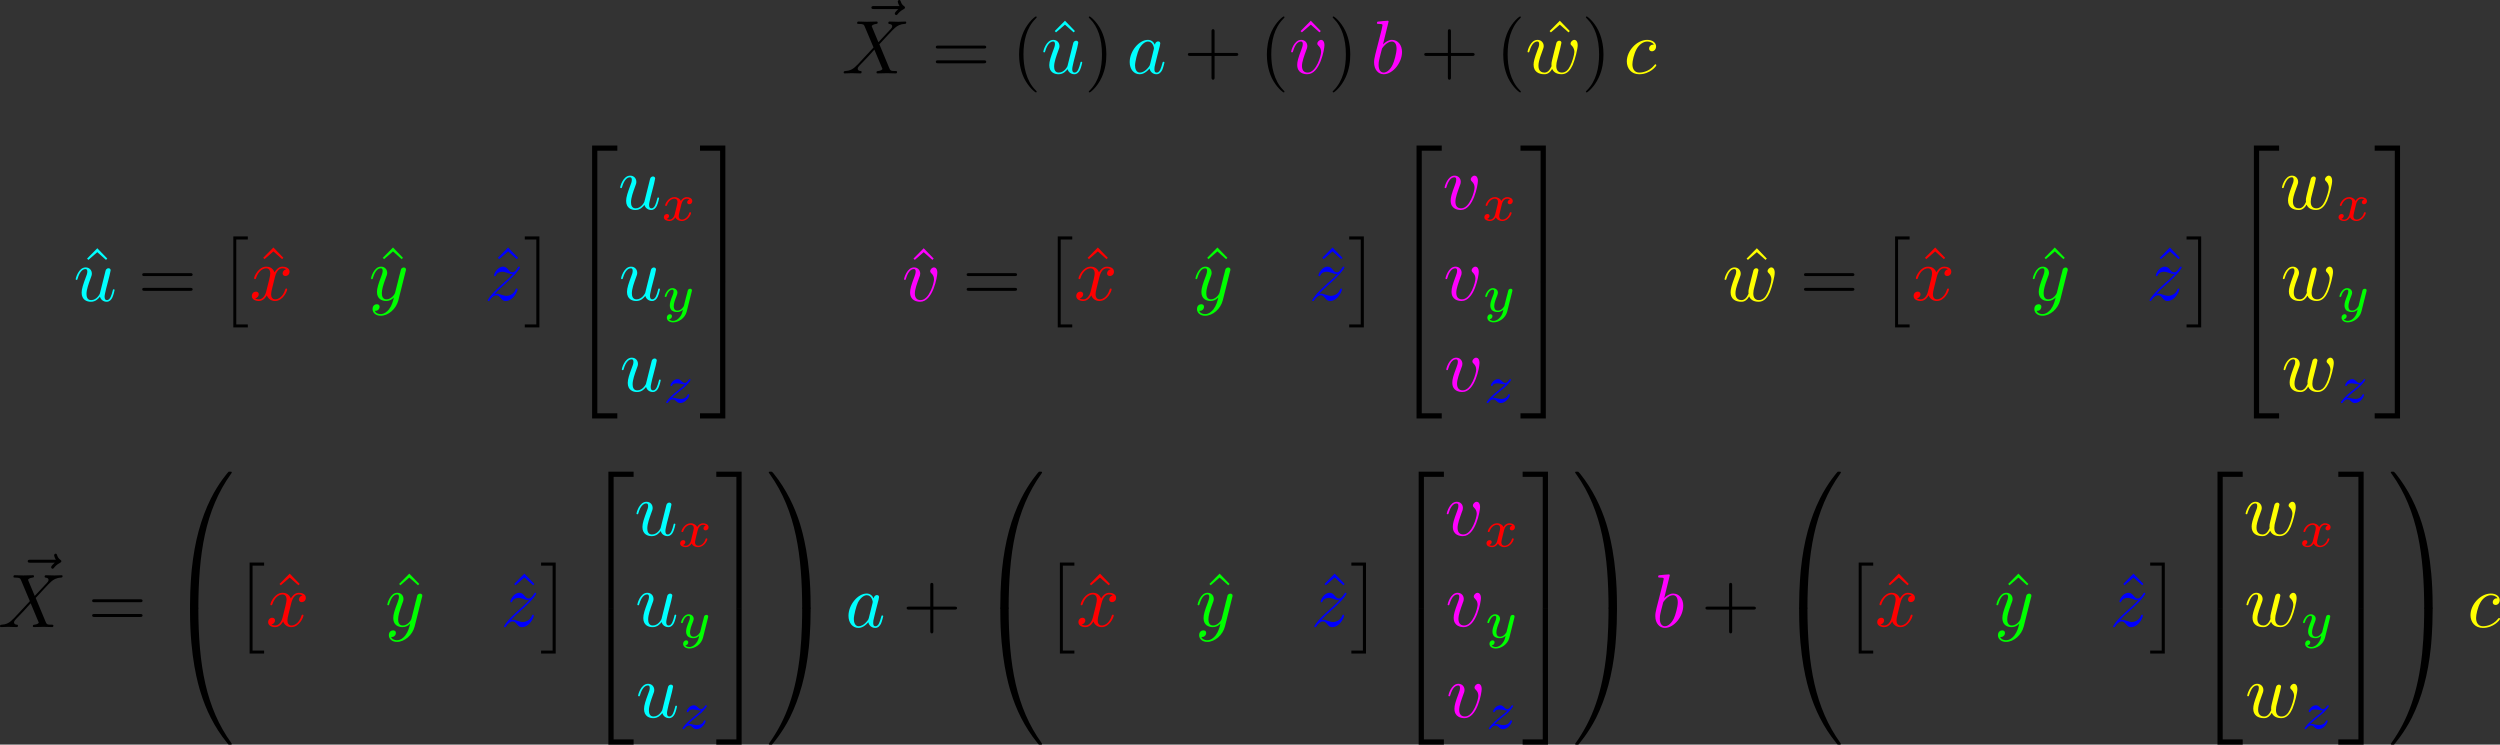 <?xml version="1.0" encoding="UTF-8" standalone="no"?>
<svg
   width="328.389"
   height="97.81"
   viewBox="0 0 328.389 97.81"
   version="1.1"
   id="svg781"
   sodipodi:docname="render_0011_tmp.svg"
   xmlns:inkscape="http://www.inkscape.org/namespaces/inkscape"
   xmlns:sodipodi="http://sodipodi.sourceforge.net/DTD/sodipodi-0.dtd"
   xmlns:xlink="http://www.w3.org/1999/xlink"
   xmlns="http://www.w3.org/2000/svg"
   xmlns:svg="http://www.w3.org/2000/svg">
  <rect x="0" y="0" width="328.389" height="97.81" fill="#333333" stroke="none"/>
  <sodipodi:namedview
     id="namedview783"
     pagecolor="#ffffff"
     bordercolor="#666666"
     borderopacity="1.0"
     inkscape:pageshadow="2"
     inkscape:pageopacity="0.0"
     inkscape:pagecheckerboard="0" />
  <defs
     id="defs127">
    <g
       id="g89">
      <g
         id="glyph-0-0">
        <path
           d="m 5.359,-5.938 c -0.141,0.141 -0.469,0.422 -0.469,0.594 0,0.094 0.094,0.203 0.188,0.203 0.094,0 0.141,-0.078 0.203,-0.141 C 5.391,-5.422 5.625,-5.703 6.062,-5.922 6.125,-5.969 6.234,-6.016 6.234,-6.125 6.234,-6.234 6.156,-6.281 6.094,-6.328 5.875,-6.484 5.766,-6.656 5.688,-6.891 5.656,-6.984 5.625,-7.125 5.484,-7.125 c -0.141,0 -0.203,0.141 -0.203,0.219 0,0.047 0.078,0.359 0.234,0.578 H 2.156 c -0.156,0 -0.344,0 -0.344,0.203 0,0.188 0.188,0.188 0.344,0.188 z m 0,0"
           id="path2" />
      </g>
      <g
         id="glyph-0-1">
        <path
           d="M 4.828,-4.094 4,-6.078 c -0.031,-0.078 -0.047,-0.125 -0.047,-0.125 0,-0.062 0.156,-0.25 0.578,-0.297 0.109,-0.016 0.203,-0.016 0.203,-0.188 0,-0.125 -0.125,-0.125 -0.156,-0.125 -0.406,0 -0.828,0.031 -1.25,0.031 -0.25,0 -0.859,-0.031 -1.109,-0.031 -0.062,0 -0.188,0 -0.188,0.203 C 2.031,-6.5 2.141,-6.5 2.266,-6.5 c 0.594,0 0.656,0.094 0.75,0.312 l 1.172,2.781 -2.109,2.266 -0.125,0.109 C 1.469,-0.5 1,-0.344 0.484,-0.312 c -0.125,0.016 -0.219,0.016 -0.219,0.203 0,0.016 0,0.109 0.141,0.109 0.297,0 0.625,-0.031 0.922,-0.031 C 1.703,-0.031 2.094,0 2.453,0 2.516,0 2.625,0 2.625,-0.203 2.625,-0.297 2.531,-0.312 2.516,-0.312 c -0.094,0 -0.406,-0.031 -0.406,-0.312 0,-0.156 0.156,-0.312 0.266,-0.438 L 3.406,-2.141 4.297,-3.125 l 1,2.391 c 0.047,0.109 0.062,0.109 0.062,0.141 0,0.078 -0.203,0.25 -0.578,0.281 C 4.672,-0.297 4.578,-0.297 4.578,-0.125 4.578,0 4.688,0 4.719,0 5,0 5.703,-0.031 5.984,-0.031 6.234,-0.031 6.844,0 7.094,0 c 0.062,0 0.188,0 0.188,-0.188 0,-0.125 -0.109,-0.125 -0.188,-0.125 -0.656,0 -0.688,-0.031 -0.859,-0.438 C 5.859,-1.672 5.188,-3.234 4.953,-3.828 5.625,-4.531 6.672,-5.719 7,-5.984 7.281,-6.234 7.672,-6.469 8.266,-6.5 c 0.125,-0.016 0.219,-0.016 0.219,-0.203 0,0 0,-0.109 -0.125,-0.109 -0.297,0 -0.641,0.031 -0.938,0.031 -0.375,0 -0.75,-0.031 -1.109,-0.031 -0.062,0 -0.188,0 -0.188,0.203 0,0.062 0.047,0.094 0.109,0.109 0.094,0.016 0.406,0.031 0.406,0.312 0,0.141 -0.109,0.266 -0.188,0.359 z m 0,0"
           id="path5" />
      </g>
      <g
         id="glyph-0-2">
        <path
           d="M 3.484,-0.562 C 3.594,-0.156 3.953,0.109 4.375,0.109 4.719,0.109 4.953,-0.125 5.109,-0.438 5.281,-0.797 5.406,-1.406 5.406,-1.422 c 0,-0.109 -0.078,-0.109 -0.109,-0.109 -0.109,0 -0.109,0.047 -0.141,0.188 -0.141,0.562 -0.328,1.234 -0.75,1.234 -0.203,0 -0.312,-0.125 -0.312,-0.453 0,-0.219 0.125,-0.688 0.203,-1.047 L 4.578,-2.688 C 4.609,-2.828 4.703,-3.203 4.75,-3.359 4.797,-3.594 4.891,-3.969 4.891,-4.031 c 0,-0.172 -0.141,-0.266 -0.281,-0.266 -0.047,0 -0.312,0.016 -0.391,0.344 -0.188,0.734 -0.625,2.484 -0.75,3 -0.016,0.047 -0.406,0.844 -1.141,0.844 -0.516,0 -0.609,-0.453 -0.609,-0.812 0,-0.562 0.281,-1.344 0.531,-2.031 0.125,-0.312 0.172,-0.453 0.172,-0.641 0,-0.438 -0.312,-0.812 -0.812,-0.812 -0.953,0 -1.312,1.453 -1.312,1.531 0,0.109 0.094,0.109 0.109,0.109 0.109,0 0.109,-0.031 0.156,-0.188 0.25,-0.859 0.641,-1.234 1.016,-1.234 0.094,0 0.25,0.016 0.25,0.328 0,0.234 -0.109,0.531 -0.172,0.672 -0.375,1 -0.578,1.609 -0.578,2.094 0,0.953 0.688,1.203 1.219,1.203 0.656,0 1.016,-0.453 1.188,-0.672 z m 0,0"
           id="path8" />
      </g>
      <g
         id="glyph-0-3">
        <path
           d="M 3.719,-3.766 C 3.531,-4.141 3.25,-4.406 2.797,-4.406 c -1.156,0 -2.391,1.469 -2.391,2.922 0,0.938 0.547,1.594 1.312,1.594 0.203,0 0.703,-0.047 1.297,-0.75 0.078,0.422 0.438,0.75 0.906,0.75 0.359,0 0.578,-0.234 0.75,-0.547 0.156,-0.359 0.297,-0.969 0.297,-0.984 0,-0.109 -0.094,-0.109 -0.125,-0.109 -0.094,0 -0.109,0.047 -0.141,0.188 -0.172,0.641 -0.344,1.234 -0.75,1.234 -0.281,0 -0.297,-0.266 -0.297,-0.453 0,-0.219 0.016,-0.312 0.125,-0.75 C 3.891,-1.719 3.906,-1.828 4,-2.203 L 4.359,-3.594 c 0.062,-0.281 0.062,-0.297 0.062,-0.344 0,-0.172 -0.109,-0.266 -0.281,-0.266 -0.25,0 -0.391,0.219 -0.422,0.438 z M 3.078,-1.188 C 3.016,-1 3.016,-0.984 2.875,-0.812 2.438,-0.266 2.031,-0.109 1.75,-0.109 c -0.5,0 -0.641,-0.547 -0.641,-0.938 0,-0.5 0.312,-1.719 0.547,-2.188 0.312,-0.578 0.75,-0.953 1.156,-0.953 0.641,0 0.781,0.812 0.781,0.875 0,0.062 -0.016,0.125 -0.031,0.172 z m 0,0"
           id="path11" />
      </g>
      <g
         id="glyph-0-4">
        <path
           d="m 4.672,-3.703 c 0,-0.547 -0.266,-0.703 -0.438,-0.703 -0.25,0 -0.5,0.266 -0.5,0.484 0,0.125 0.047,0.188 0.156,0.297 0.219,0.203 0.344,0.453 0.344,0.812 0,0.422 -0.609,2.703 -1.766,2.703 -0.516,0 -0.75,-0.344 -0.75,-0.875 0,-0.547 0.281,-1.281 0.578,-2.109 0.078,-0.172 0.125,-0.312 0.125,-0.5 0,-0.438 -0.312,-0.812 -0.812,-0.812 -0.938,0 -1.312,1.453 -1.312,1.531 0,0.109 0.094,0.109 0.109,0.109 0.109,0 0.109,-0.031 0.156,-0.188 0.297,-1 0.719,-1.234 1.016,-1.234 0.078,0 0.25,0 0.25,0.312 0,0.25 -0.109,0.531 -0.172,0.703 -0.438,1.156 -0.562,1.609 -0.562,2.047 0,1.078 0.875,1.234 1.328,1.234 1.672,0 2.25,-3.297 2.25,-3.812 z m 0,0"
           id="path14" />
      </g>
      <g
         id="glyph-0-5">
        <path
           d="m 2.375,-6.812 c 0,0 0,-0.109 -0.125,-0.109 -0.219,0 -0.953,0.078 -1.219,0.109 -0.078,0 -0.188,0.016 -0.188,0.188 0,0.125 0.094,0.125 0.25,0.125 0.469,0 0.484,0.062 0.484,0.172 0,0.062 -0.078,0.406 -0.125,0.609 l -0.828,3.25 c -0.109,0.5 -0.156,0.672 -0.156,1.016 0,0.938 0.531,1.562 1.266,1.562 1.172,0 2.406,-1.484 2.406,-2.922 0,-0.906 -0.531,-1.594 -1.328,-1.594 -0.453,0 -0.875,0.297 -1.172,0.594 z M 1.453,-3.047 C 1.5,-3.266 1.5,-3.281 1.594,-3.391 2.078,-4.031 2.531,-4.188 2.797,-4.188 c 0.359,0 0.625,0.297 0.625,0.938 0,0.594 -0.328,1.734 -0.516,2.109 -0.328,0.672 -0.781,1.031 -1.172,1.031 -0.344,0 -0.672,-0.266 -0.672,-1 0,-0.203 0,-0.391 0.156,-1.016 z m 0,0"
           id="path17" />
      </g>
      <g
         id="glyph-0-6">
        <path
           d="M 4.609,-3.375 C 4.656,-3.594 4.75,-3.969 4.75,-4.031 c 0,-0.172 -0.141,-0.266 -0.281,-0.266 -0.125,0 -0.297,0.078 -0.375,0.281 -0.031,0.062 -0.5,1.969 -0.562,2.234 C 3.453,-1.484 3.438,-1.312 3.438,-1.125 c 0,0.109 0,0.125 0.016,0.172 -0.234,0.531 -0.531,0.844 -0.922,0.844 -0.797,0 -0.797,-0.734 -0.797,-0.906 0,-0.312 0.047,-0.703 0.516,-1.938 0.109,-0.297 0.172,-0.438 0.172,-0.641 0,-0.438 -0.328,-0.812 -0.812,-0.812 -0.953,0 -1.312,1.453 -1.312,1.531 0,0.109 0.094,0.109 0.109,0.109 0.109,0 0.109,-0.031 0.156,-0.188 C 0.844,-3.875 1.219,-4.188 1.578,-4.188 c 0.094,0 0.25,0.016 0.25,0.328 0,0.25 -0.109,0.531 -0.188,0.703 -0.438,1.172 -0.547,1.625 -0.547,2.016 0,0.906 0.656,1.25 1.406,1.25 0.172,0 0.641,0 1.031,-0.703 0.266,0.641 0.953,0.703 1.25,0.703 0.75,0 1.188,-0.625 1.453,-1.219 0.328,-0.781 0.656,-2.125 0.656,-2.594 0,-0.547 -0.266,-0.703 -0.438,-0.703 -0.25,0 -0.5,0.266 -0.5,0.484 0,0.125 0.062,0.188 0.141,0.266 0.109,0.109 0.359,0.359 0.359,0.844 0,0.344 -0.281,1.312 -0.547,1.828 -0.25,0.531 -0.609,0.875 -1.094,0.875 -0.469,0 -0.734,-0.297 -0.734,-0.875 0,-0.266 0.062,-0.578 0.109,-0.719 z m 0,0"
           id="path20" />
      </g>
      <g
         id="glyph-0-7">
        <path
           d="m 3.953,-3.781 c -0.172,0 -0.297,0 -0.438,0.125 -0.172,0.156 -0.188,0.328 -0.188,0.391 0,0.25 0.188,0.359 0.375,0.359 0.281,0 0.547,-0.25 0.547,-0.641 0,-0.484 -0.469,-0.859 -1.172,-0.859 -1.344,0 -2.672,1.422 -2.672,2.828 0,0.906 0.578,1.688 1.625,1.688 1.422,0 2.25,-1.062 2.25,-1.172 0,-0.062 -0.047,-0.141 -0.109,-0.141 -0.062,0 -0.078,0.031 -0.141,0.109 -0.781,0.984 -1.875,0.984 -1.984,0.984 -0.625,0 -0.906,-0.484 -0.906,-1.094 0,-0.406 0.203,-1.375 0.547,-1.984 0.312,-0.578 0.859,-1 1.406,-1 0.328,0 0.719,0.125 0.859,0.406 z m 0,0"
           id="path23" />
      </g>
      <g
         id="glyph-0-8">
        <path
           d="M 3.328,-3.016 C 3.391,-3.266 3.625,-4.188 4.312,-4.188 c 0.047,0 0.297,0 0.5,0.125 C 4.531,-4 4.344,-3.766 4.344,-3.516 c 0,0.156 0.109,0.344 0.375,0.344 0.219,0 0.531,-0.172 0.531,-0.578 0,-0.516 -0.578,-0.656 -0.922,-0.656 -0.578,0 -0.922,0.531 -1.047,0.75 -0.25,-0.656 -0.781,-0.75 -1.078,-0.75 -1.031,0 -1.609,1.281 -1.609,1.531 0,0.109 0.109,0.109 0.125,0.109 0.078,0 0.109,-0.031 0.125,-0.109 0.344,-1.062 1,-1.312 1.344,-1.312 0.188,0 0.531,0.094 0.531,0.672 0,0.312 -0.172,0.969 -0.531,2.375 -0.156,0.609 -0.516,1.031 -0.953,1.031 -0.062,0 -0.281,0 -0.5,-0.125 0.25,-0.062 0.469,-0.266 0.469,-0.547 0,-0.266 -0.219,-0.344 -0.359,-0.344 -0.312,0 -0.547,0.25 -0.547,0.578 0,0.453 0.484,0.656 0.922,0.656 0.672,0 1.031,-0.703 1.047,-0.75 0.125,0.359 0.484,0.75 1.078,0.75 1.031,0 1.594,-1.281 1.594,-1.531 0,-0.109 -0.078,-0.109 -0.109,-0.109 -0.094,0 -0.109,0.047 -0.141,0.109 -0.328,1.078 -1,1.312 -1.312,1.312 -0.391,0 -0.547,-0.312 -0.547,-0.656 0,-0.219 0.047,-0.438 0.156,-0.875 z m 0,0"
           id="path26" />
      </g>
      <g
         id="glyph-0-9">
        <path
           d="m 4.844,-3.797 c 0.047,-0.141 0.047,-0.156 0.047,-0.234 0,-0.172 -0.141,-0.266 -0.297,-0.266 -0.094,0 -0.25,0.062 -0.344,0.203 -0.016,0.062 -0.109,0.359 -0.141,0.547 -0.078,0.25 -0.141,0.531 -0.203,0.797 l -0.453,1.797 c -0.031,0.141 -0.469,0.844 -1.125,0.844 -0.5,0 -0.609,-0.438 -0.609,-0.812 C 1.719,-1.375 1.891,-2 2.219,-2.875 2.375,-3.281 2.422,-3.391 2.422,-3.594 c 0,-0.438 -0.312,-0.812 -0.812,-0.812 -0.953,0 -1.312,1.453 -1.312,1.531 0,0.109 0.094,0.109 0.109,0.109 0.109,0 0.109,-0.031 0.156,-0.188 0.281,-0.938 0.672,-1.234 1.016,-1.234 0.078,0 0.25,0 0.25,0.312 0,0.25 -0.109,0.516 -0.172,0.703 -0.406,1.062 -0.578,1.625 -0.578,2.094 0,0.891 0.625,1.188 1.219,1.188 0.391,0 0.719,-0.172 1,-0.453 -0.125,0.516 -0.25,1.016 -0.641,1.547 -0.266,0.328 -0.641,0.625 -1.094,0.625 -0.141,0 -0.594,-0.031 -0.766,-0.422 0.156,0 0.297,0 0.422,-0.125 C 1.328,1.203 1.422,1.062 1.422,0.875 1.422,0.562 1.156,0.531 1.062,0.531 0.828,0.531 0.5,0.688 0.5,1.172 c 0,0.5 0.438,0.875 1.062,0.875 1.016,0 2.047,-0.906 2.328,-2.031 z m 0,0"
           id="path29" />
      </g>
      <g
         id="glyph-0-10">
        <path
           d="m 1.328,-0.828 c 0.531,-0.578 0.828,-0.828 1.188,-1.141 0,0 0.609,-0.531 0.969,-0.891 C 4.438,-3.781 4.656,-4.266 4.656,-4.312 c 0,-0.094 -0.094,-0.094 -0.109,-0.094 -0.078,0 -0.094,0.016 -0.156,0.109 -0.297,0.484 -0.5,0.641 -0.734,0.641 -0.25,0 -0.359,-0.156 -0.516,-0.328 -0.188,-0.219 -0.359,-0.422 -0.688,-0.422 -0.75,0 -1.203,0.922 -1.203,1.141 0,0.047 0.031,0.109 0.109,0.109 0.094,0 0.109,-0.047 0.141,-0.109 0.188,-0.469 0.766,-0.469 0.844,-0.469 0.203,0 0.391,0.062 0.625,0.141 0.406,0.156 0.516,0.156 0.766,0.156 -0.359,0.422 -1.188,1.141 -1.375,1.297 l -0.906,0.844 C 0.781,-0.625 0.422,-0.062 0.422,0.016 c 0,0.094 0.109,0.094 0.125,0.094 0.078,0 0.094,-0.016 0.156,-0.125 0.234,-0.359 0.531,-0.625 0.859,-0.625 0.219,0 0.328,0.094 0.578,0.375 0.156,0.219 0.344,0.375 0.625,0.375 1,0 1.578,-1.266 1.578,-1.531 0,-0.047 -0.047,-0.109 -0.125,-0.109 -0.094,0 -0.109,0.062 -0.141,0.141 C 3.844,-0.75 3.203,-0.562 2.875,-0.562 c -0.188,0 -0.375,-0.062 -0.578,-0.125 -0.344,-0.125 -0.5,-0.172 -0.703,-0.172 -0.016,0 -0.172,0 -0.266,0.031 z m 0,0"
           id="path32" />
      </g>
      <g
         id="glyph-1-0">
        <path
           d="m 6.844,-3.266 c 0.156,0 0.344,0 0.344,-0.188 C 7.188,-3.656 7,-3.656 6.859,-3.656 h -5.969 c -0.141,0 -0.328,0 -0.328,0.203 0,0.188 0.188,0.188 0.328,0.188 z m 0.016,1.938 c 0.141,0 0.328,0 0.328,-0.203 0,-0.188 -0.188,-0.188 -0.344,-0.188 H 0.891 c -0.141,0 -0.328,0 -0.328,0.188 0,0.203 0.188,0.203 0.328,0.203 z m 0,0"
           id="path35" />
      </g>
      <g
         id="glyph-1-1">
        <path
           d="m 3.297,2.391 c 0,-0.031 0,-0.047 -0.172,-0.219 C 1.891,0.922 1.562,-0.969 1.562,-2.5 c 0,-1.734 0.375,-3.469 1.609,-4.703 0.125,-0.125 0.125,-0.141 0.125,-0.172 0,-0.078 -0.031,-0.109 -0.094,-0.109 -0.109,0 -1,0.688 -1.594,1.953 -0.5,1.094 -0.625,2.203 -0.625,3.031 0,0.781 0.109,1.984 0.656,3.125 C 2.25,1.844 3.094,2.5 3.203,2.5 c 0.062,0 0.094,-0.031 0.094,-0.109 z m 0,0"
           id="path38" />
      </g>
      <g
         id="glyph-1-2">
        <path
           d="M 2.5,-6.922 1.156,-5.562 1.328,-5.391 2.5,-6.406 3.641,-5.391 3.812,-5.562 Z m 0,0"
           id="path41" />
      </g>
      <g
         id="glyph-1-3">
        <path
           d="m 2.875,-2.5 c 0,-0.766 -0.109,-1.969 -0.656,-3.109 -0.594,-1.219 -1.453,-1.875 -1.547,-1.875 -0.062,0 -0.109,0.047 -0.109,0.109 0,0.031 0,0.047 0.188,0.234 0.984,0.984 1.547,2.562 1.547,4.641 0,1.719 -0.359,3.469 -1.594,4.719 C 0.562,2.344 0.562,2.359 0.562,2.391 0.562,2.453 0.609,2.5 0.672,2.5 0.766,2.5 1.672,1.812 2.25,0.547 2.766,-0.547 2.875,-1.656 2.875,-2.5 Z m 0,0"
           id="path44" />
      </g>
      <g
         id="glyph-1-4">
        <path
           d="m 4.078,-2.297 h 2.781 C 7,-2.297 7.188,-2.297 7.188,-2.5 7.188,-2.688 7,-2.688 6.859,-2.688 h -2.781 v -2.797 c 0,-0.141 0,-0.328 -0.203,-0.328 -0.203,0 -0.203,0.188 -0.203,0.328 V -2.688 h -2.781 c -0.141,0 -0.328,0 -0.328,0.188 0,0.203 0.188,0.203 0.328,0.203 h 2.781 V 0.5 c 0,0.141 0,0.328 0.203,0.328 0.203,0 0.203,-0.188 0.203,-0.328 z m 0,0"
           id="path47" />
      </g>
      <g
         id="glyph-2-0">
        <path
           d="m 2.016,11.547 h 1.906 V 11.156 H 2.406 V 0 h 1.516 v -0.406 h -1.906 z m 0,0"
           id="path50" />
      </g>
      <g
         id="glyph-2-1">
        <path
           d="M 2.141,11.547 V -0.406 H 0.219 V 0 H 1.734 V 11.156 H 0.219 v 0.391 z m 0,0"
           id="path53" />
      </g>
      <g
         id="glyph-2-2">
        <path
           d="m 3.25,17.547 h 0.688 v -17.25 h 2.625 v -0.688 H 3.25 Z m 0,0"
           id="path56" />
      </g>
      <g
         id="glyph-2-3">
        <path
           d="m 3.25,17.531 h 3.312 v -0.688 h -2.625 v -17.25 H 3.25 Z m 0,0"
           id="path59" />
      </g>
      <g
         id="glyph-2-4">
        <path
           d="m 2.703,17.547 h 0.688 v -17.938 H 0.062 v 0.688 h 2.641 z m 0,0"
           id="path62" />
      </g>
      <g
         id="glyph-2-5">
        <path
           d="M 2.703,16.844 H 0.062 v 0.688 h 3.328 v -17.938 h -0.688 z m 0,0"
           id="path65" />
      </g>
      <g
         id="glyph-2-6">
        <path
           d="M 3.734,17.641 C 3.953,17.641 4,17.641 4,17.5 4.031,10.516 4.828,4.719 8.328,-0.156 c 0.062,-0.094 0.062,-0.109 0.062,-0.141 0,-0.094 -0.062,-0.094 -0.219,-0.094 -0.172,0 -0.188,0 -0.203,0.016 -0.047,0.031 -1.312,1.484 -2.312,3.5 -1.312,2.625 -2.141,5.641 -2.516,9.281 -0.031,0.297 -0.234,2.375 -0.234,4.734 v 0.391 c 0,0.109 0.062,0.109 0.281,0.109 z m 0,0"
           id="path68" />
      </g>
      <g
         id="glyph-2-7">
        <path
           d="m 3.188,-0.5 c -0.219,0 -0.281,0 -0.281,0.109 V 0 c 0,6.094 1.078,9.656 1.391,10.672 C 4.969,12.875 6.078,15.219 7.75,17.266 7.891,17.453 7.938,17.5 7.969,17.516 8,17.531 8,17.531 8.172,17.531 c 0.156,0 0.219,0 0.219,-0.094 0,-0.016 0,-0.047 -0.062,-0.125 C 5.016,12.703 4.016,7.156 4,-0.359 4,-0.5 3.953,-0.5 3.734,-0.5 Z m 0,0"
           id="path71" />
      </g>
      <g
         id="glyph-2-8">
        <path
           d="M 5.812,17.141 C 5.812,11.062 4.719,7.484 4.422,6.484 3.734,4.266 2.625,1.938 0.969,-0.125 0.812,-0.297 0.781,-0.344 0.734,-0.375 c -0.016,0 -0.031,-0.016 -0.188,-0.016 -0.141,0 -0.234,0 -0.234,0.094 0,0.031 0,0.047 0.141,0.234 3.469,4.844 4.234,10.812 4.25,17.562 0,0.141 0.062,0.141 0.281,0.141 H 5.531 c 0.203,0 0.266,0 0.281,-0.109 z m 0,0"
           id="path74" />
      </g>
      <g
         id="glyph-2-9">
        <path
           d="M 5.812,-0.391 C 5.797,-0.5 5.734,-0.5 5.531,-0.5 H 4.984 c -0.219,0 -0.281,0 -0.281,0.141 0,1.031 -0.016,3.406 -0.266,5.875 C 3.891,10.672 2.578,14.25 0.391,17.312 0.312,17.391 0.312,17.422 0.312,17.438 c 0,0.094 0.094,0.094 0.234,0.094 0.156,0 0.188,0 0.203,-0.016 C 0.781,17.484 2.047,16.031 3.062,14.031 4.375,11.391 5.203,8.375 5.578,4.75 5.609,4.438 5.812,2.359 5.812,0 Z m 0,0"
           id="path77" />
      </g>
      <g
         id="glyph-3-0">
        <path
           d="M 1.734,-0.734 C 1.672,-0.5 1.438,-0.125 1.078,-0.125 c -0.016,0 -0.234,0 -0.375,-0.094 0.281,-0.094 0.312,-0.344 0.312,-0.391 0,-0.156 -0.125,-0.25 -0.281,-0.25 -0.203,0 -0.406,0.156 -0.406,0.422 0,0.344 0.391,0.5 0.734,0.5 0.328,0 0.609,-0.188 0.781,-0.484 C 2.016,-0.062 2.391,0.062 2.672,0.062 c 0.812,0 1.234,-0.859 1.234,-1.062 0,-0.094 -0.094,-0.094 -0.109,-0.094 -0.109,0 -0.109,0.047 -0.141,0.125 -0.141,0.484 -0.562,0.844 -0.953,0.844 -0.281,0 -0.422,-0.188 -0.422,-0.453 0,-0.188 0.172,-0.812 0.359,-1.594 C 2.781,-2.703 3.094,-2.875 3.328,-2.875 c 0.016,0 0.219,0 0.375,0.094 -0.219,0.062 -0.312,0.266 -0.312,0.391 0,0.141 0.125,0.25 0.281,0.25 0.156,0 0.391,-0.125 0.391,-0.422 0,-0.391 -0.453,-0.516 -0.719,-0.516 -0.359,0 -0.641,0.234 -0.781,0.5 -0.125,-0.281 -0.453,-0.5 -0.844,-0.5 C 0.938,-3.078 0.5,-2.219 0.5,-2 c 0,0.078 0.094,0.078 0.109,0.078 0.094,0 0.094,-0.016 0.141,-0.109 C 0.922,-2.578 1.359,-2.875 1.703,-2.875 1.938,-2.875 2.125,-2.75 2.125,-2.422 2.125,-2.281 2.031,-1.938 1.969,-1.688 Z m 0,0"
           id="path80" />
      </g>
      <g
         id="glyph-3-1">
        <path
           d="M 3.875,-2.625 C 3.906,-2.719 3.906,-2.734 3.906,-2.781 3.906,-2.922 3.797,-3 3.672,-3 3.594,-3 3.469,-2.969 3.391,-2.844 3.359,-2.797 3.312,-2.578 3.281,-2.438 L 3.125,-1.859 c -0.031,0.172 -0.25,1.047 -0.281,1.125 0,0 -0.312,0.609 -0.844,0.609 -0.484,0 -0.484,-0.453 -0.484,-0.578 0,-0.375 0.156,-0.812 0.375,-1.359 C 1.969,-2.281 2,-2.359 2,-2.484 2,-2.812 1.719,-3.078 1.344,-3.078 0.641,-3.078 0.328,-2.125 0.328,-2 c 0,0.078 0.094,0.078 0.125,0.078 0.094,0 0.094,-0.031 0.125,-0.109 C 0.75,-2.609 1.047,-2.875 1.328,-2.875 1.438,-2.875 1.5,-2.797 1.5,-2.641 c 0,0.172 -0.062,0.312 -0.094,0.406 C 1.062,-1.375 1,-1.125 1,-0.812 1,-0.703 1,-0.375 1.266,-0.141 1.484,0.031 1.781,0.062 1.969,0.062 2.25,0.062 2.5,-0.031 2.719,-0.25 2.641,0.141 2.562,0.438 2.266,0.781 2.078,1 1.797,1.219 1.422,1.219 c -0.047,0 -0.375,0 -0.516,-0.219 0.375,-0.047 0.375,-0.375 0.375,-0.391 0,-0.219 -0.203,-0.266 -0.266,-0.266 -0.172,0 -0.406,0.141 -0.406,0.469 0,0.344 0.328,0.609 0.828,0.609 C 2.141,1.422 3,0.875 3.219,0 Z m 0,0"
           id="path83" />
      </g>
      <g
         id="glyph-3-2">
        <path
           d="m 1.172,-0.609 c 0.188,-0.188 0.312,-0.312 0.891,-0.797 0.156,-0.109 0.672,-0.531 0.875,-0.719 0.422,-0.422 0.688,-0.781 0.688,-0.859 0,-0.094 -0.078,-0.094 -0.109,-0.094 -0.062,0 -0.094,0.016 -0.125,0.078 -0.219,0.312 -0.359,0.422 -0.531,0.422 -0.078,0 -0.188,0 -0.391,-0.203 -0.234,-0.25 -0.391,-0.297 -0.547,-0.297 -0.562,0 -0.938,0.609 -0.938,0.812 0,0.078 0.062,0.094 0.109,0.094 0.094,0 0.109,-0.016 0.125,-0.094 0.109,-0.25 0.5,-0.266 0.609,-0.266 0.172,0 0.344,0.047 0.438,0.062 0.391,0.078 0.438,0.078 0.609,0.078 -0.172,0.203 -0.297,0.328 -0.969,0.844 -0.547,0.438 -0.734,0.609 -0.859,0.75 -0.422,0.406 -0.625,0.719 -0.625,0.781 0,0.078 0.094,0.078 0.125,0.078 0.062,0 0.078,0 0.109,-0.062 0.188,-0.266 0.406,-0.422 0.641,-0.422 0.094,0 0.188,0 0.375,0.172 0.219,0.219 0.359,0.312 0.594,0.312 C 3,0.062 3.469,-0.781 3.469,-1.016 3.469,-1.094 3.391,-1.094 3.359,-1.094 3.266,-1.094 3.25,-1.062 3.219,-0.984 3.094,-0.641 2.688,-0.469 2.344,-0.469 2.188,-0.469 2,-0.516 1.828,-0.547 1.516,-0.625 1.453,-0.625 1.328,-0.625 c -0.016,0 -0.109,0 -0.156,0.016 z m 0,0"
           id="path86" />
      </g>
    </g>
    <clipPath
       id="clip-0">
      <path
         clip-rule="nonzero"
         d="m 32,82 h 7 v 18.125 h -7 z m 0,0"
         id="path91" />
    </clipPath>
    <clipPath
       id="clip-1">
      <path
         clip-rule="nonzero"
         d="m 87,82 h 5 v 18.125 h -5 z m 0,0"
         id="path94" />
    </clipPath>
    <clipPath
       id="clip-2">
      <path
         clip-rule="nonzero"
         d="m 101,82 h 5 v 18.125 h -5 z m 0,0"
         id="path97" />
    </clipPath>
    <clipPath
       id="clip-3">
      <path
         clip-rule="nonzero"
         d="m 108,82 h 7 v 18.125 h -7 z m 0,0"
         id="path100" />
    </clipPath>
    <clipPath
       id="clip-4">
      <path
         clip-rule="nonzero"
         d="m 139,82 h 6 v 18.125 h -6 z m 0,0"
         id="path103" />
    </clipPath>
    <clipPath
       id="clip-5">
      <path
         clip-rule="nonzero"
         d="m 194,82 h 4 v 18.125 h -4 z m 0,0"
         id="path106" />
    </clipPath>
    <clipPath
       id="clip-6">
      <path
         clip-rule="nonzero"
         d="m 207,82 h 5 v 18.125 h -5 z m 0,0"
         id="path109" />
    </clipPath>
    <clipPath
       id="clip-7">
      <path
         clip-rule="nonzero"
         d="m 214,82 h 7 v 18.125 h -7 z m 0,0"
         id="path112" />
    </clipPath>
    <clipPath
       id="clip-8">
      <path
         clip-rule="nonzero"
         d="m 244,82 h 6 v 18.125 h -6 z m 0,0"
         id="path115" />
    </clipPath>
    <clipPath
       id="clip-9">
      <path
         clip-rule="nonzero"
         d="m 299,82 h 4 v 18.125 h -4 z m 0,0"
         id="path118" />
    </clipPath>
    <clipPath
       id="clip-10">
      <path
         clip-rule="nonzero"
         d="m 314,82 h 5 v 18.125 h -5 z m 0,0"
         id="path121" />
    </clipPath>
    <clipPath
       id="clip-11">
      <path
         clip-rule="nonzero"
         d="m 321,82 h 7 v 18.125 h -7 z m 0,0"
         id="path124" />
    </clipPath>
  </defs>
  <g
     fill="#000000"
     fill-opacity="1"
     id="g131"
     transform="translate(-7.779,-2.312)">
    <use
       xlink:href="#glyph-0-0"
       x="120.425"
       y="9.437"
       id="use129"
       width="100%"
       height="100%" />
  </g>
  <g
     fill="#000000"
     fill-opacity="1"
     id="g135"
     transform="translate(-7.779,-2.312)">
    <use
       xlink:href="#glyph-0-1"
       x="118.334"
       y="11.955"
       id="use133"
       width="100%"
       height="100%" />
  </g>
  <g
     fill="#000000"
     fill-opacity="1"
     id="g139"
     transform="translate(-7.779,-2.312)">
    <use
       xlink:href="#glyph-1-0"
       x="130.137"
       y="11.955"
       id="use137"
       width="100%"
       height="100%" />
  </g>
  <g
     fill="#000000"
     fill-opacity="1"
     id="g143"
     transform="translate(-7.779,-2.312)">
    <use
       xlink:href="#glyph-1-1"
       x="140.656"
       y="11.955"
       id="use141"
       width="100%"
       height="100%" />
  </g>
  <g
     fill="#00ffff"
     fill-opacity="1"
     id="g147"
     transform="translate(-7.779,-2.312)">
    <use
       xlink:href="#glyph-1-2"
       x="145.168"
       y="11.955"
       id="use145"
       width="100%"
       height="100%" />
  </g>
  <g
     fill="#00ffff"
     fill-opacity="1"
     id="g151"
     transform="translate(-7.779,-2.312)">
    <use
       xlink:href="#glyph-0-2"
       x="144.527"
       y="11.955"
       id="use149"
       width="100%"
       height="100%" />
  </g>
  <g
     fill="#000000"
     fill-opacity="1"
     id="g155"
     transform="translate(-7.779,-2.312)">
    <use
       xlink:href="#glyph-1-3"
       x="150.231"
       y="11.955"
       id="use153"
       width="100%"
       height="100%" />
  </g>
  <g
     fill="#00ffff"
     fill-opacity="1"
     id="g159"
     transform="translate(-7.779,-2.312)">
    <use
       xlink:href="#glyph-0-3"
       x="155.765"
       y="11.955"
       id="use157"
       width="100%"
       height="100%" />
  </g>
  <g
     fill="#000000"
     fill-opacity="1"
     id="g163"
     transform="translate(-7.779,-2.312)">
    <use
       xlink:href="#glyph-1-4"
       x="163.245"
       y="11.955"
       id="use161"
       width="100%"
       height="100%" />
  </g>
  <g
     fill="#000000"
     fill-opacity="1"
     id="g167"
     transform="translate(-7.779,-2.312)">
    <use
       xlink:href="#glyph-1-1"
       x="173.206"
       y="11.955"
       id="use165"
       width="100%"
       height="100%" />
  </g>
  <g
     fill="#ff00ff"
     fill-opacity="1"
     id="g171"
     transform="translate(-7.779,-2.312)">
    <use
       xlink:href="#glyph-1-2"
       x="177.459"
       y="11.955"
       id="use169"
       width="100%"
       height="100%" />
  </g>
  <g
     fill="#ff00ff"
     fill-opacity="1"
     id="g175"
     transform="translate(-7.779,-2.312)">
    <use
       xlink:href="#glyph-0-4"
       x="177.082"
       y="11.955"
       id="use173"
       width="100%"
       height="100%" />
  </g>
  <g
     fill="#000000"
     fill-opacity="1"
     id="g179"
     transform="translate(-7.779,-2.312)">
    <use
       xlink:href="#glyph-1-3"
       x="182.269"
       y="11.955"
       id="use177"
       width="100%"
       height="100%" />
  </g>
  <g
     fill="#ff00ff"
     fill-opacity="1"
     id="g183"
     transform="translate(-7.779,-2.312)">
    <use
       xlink:href="#glyph-0-5"
       x="187.804"
       y="11.955"
       id="use181"
       width="100%"
       height="100%" />
  </g>
  <g
     fill="#000000"
     fill-opacity="1"
     id="g187"
     transform="translate(-7.779,-2.312)">
    <use
       xlink:href="#glyph-1-4"
       x="194.293"
       y="11.955"
       id="use185"
       width="100%"
       height="100%" />
  </g>
  <g
     fill="#000000"
     fill-opacity="1"
     id="g191"
     transform="translate(-7.779,-2.312)">
    <use
       xlink:href="#glyph-1-1"
       x="204.254"
       y="11.955"
       id="use189"
       width="100%"
       height="100%" />
  </g>
  <g
     fill="#ffff00"
     fill-opacity="1"
     id="g195"
     transform="translate(-7.779,-2.312)">
    <use
       xlink:href="#glyph-1-2"
       x="210.17"
       y="11.955"
       id="use193"
       width="100%"
       height="100%" />
  </g>
  <g
     fill="#ffff00"
     fill-opacity="1"
     id="g199"
     transform="translate(-7.779,-2.312)">
    <use
       xlink:href="#glyph-0-6"
       x="208.13"
       y="11.955"
       id="use197"
       width="100%"
       height="100%" />
  </g>
  <g
     fill="#000000"
     fill-opacity="1"
     id="g203"
     transform="translate(-7.779,-2.312)">
    <use
       xlink:href="#glyph-1-3"
       x="215.531"
       y="11.955"
       id="use201"
       width="100%"
       height="100%" />
  </g>
  <g
     fill="#ffff00"
     fill-opacity="1"
     id="g207"
     transform="translate(-7.779,-2.312)">
    <use
       xlink:href="#glyph-0-7"
       x="221.065"
       y="11.955"
       id="use205"
       width="100%"
       height="100%" />
  </g>
  <g
     fill="#00ffff"
     fill-opacity="1"
     id="g211"
     transform="translate(-7.779,-2.312)">
    <use
       xlink:href="#glyph-1-2"
       x="18.061"
       y="41.843"
       id="use209"
       width="100%"
       height="100%" />
  </g>
  <g
     fill="#00ffff"
     fill-opacity="1"
     id="g215"
     transform="translate(-7.779,-2.312)">
    <use
       xlink:href="#glyph-0-2"
       x="17.423"
       y="41.843"
       id="use213"
       width="100%"
       height="100%" />
  </g>
  <g
     fill="#000000"
     fill-opacity="1"
     id="g219"
     transform="translate(-7.779,-2.312)">
    <use
       xlink:href="#glyph-1-0"
       x="25.894"
       y="41.843"
       id="use217"
       width="100%"
       height="100%" />
  </g>
  <g
     fill="#000000"
     fill-opacity="1"
     id="g223"
     transform="translate(-7.779,-2.312)">
    <use
       xlink:href="#glyph-2-0"
       x="36.41"
       y="33.773"
       id="use221"
       width="100%"
       height="100%" />
  </g>
  <g
     fill="#ff0000"
     fill-opacity="1"
     id="g227"
     transform="translate(-7.779,-2.312)">
    <use
       xlink:href="#glyph-1-2"
       x="41.194"
       y="41.743"
       id="use225"
       width="100%"
       height="100%" />
  </g>
  <g
     fill="#ff0000"
     fill-opacity="1"
     id="g231"
     transform="translate(-7.779,-2.312)">
    <use
       xlink:href="#glyph-0-8"
       x="40.561"
       y="41.743"
       id="use229"
       width="100%"
       height="100%" />
  </g>
  <g
     fill="#00ff00"
     fill-opacity="1"
     id="g235"
     transform="translate(-7.779,-2.312)">
    <use
       xlink:href="#glyph-1-2"
       x="56.901"
       y="41.743"
       id="use233"
       width="100%"
       height="100%" />
  </g>
  <g
     fill="#00ff00"
     fill-opacity="1"
     id="g239"
     transform="translate(-7.779,-2.312)">
    <use
       xlink:href="#glyph-0-9"
       x="56.217"
       y="41.743"
       id="use237"
       width="100%"
       height="100%" />
  </g>
  <g
     fill="#0000ff"
     fill-opacity="1"
     id="g243"
     transform="translate(-7.779,-2.312)">
    <use
       xlink:href="#glyph-1-2"
       x="72.02"
       y="41.743"
       id="use241"
       width="100%"
       height="100%" />
  </g>
  <g
     fill="#0000ff"
     fill-opacity="1"
     id="g247"
     transform="translate(-7.779,-2.312)">
    <use
       xlink:href="#glyph-0-10"
       x="71.422"
       y="41.743"
       id="use245"
       width="100%"
       height="100%" />
  </g>
  <g
     fill="#000000"
     fill-opacity="1"
     id="g251"
     transform="translate(-7.779,-2.312)">
    <use
       xlink:href="#glyph-2-1"
       x="76.493"
       y="33.773"
       id="use249"
       width="100%"
       height="100%" />
  </g>
  <g
     fill="#000000"
     fill-opacity="1"
     id="g255"
     transform="translate(-7.779,-2.312)">
    <use
       xlink:href="#glyph-2-2"
       x="82.305"
       y="21.818"
       id="use253"
       width="100%"
       height="100%" />
  </g>
  <g
     fill="#000000"
     fill-opacity="1"
     id="g259"
     transform="translate(-7.779,-2.312)">
    <use
       xlink:href="#glyph-2-3"
       x="82.305"
       y="39.751"
       id="use257"
       width="100%"
       height="100%" />
  </g>
  <g
     fill="#00ffff"
     fill-opacity="1"
     id="g263"
     transform="translate(-7.779,-2.312)">
    <use
       xlink:href="#glyph-0-2"
       x="88.946"
       y="29.788"
       id="use261"
       width="100%"
       height="100%" />
  </g>
  <g
     fill="#ff0000"
     fill-opacity="1"
     id="g267"
     transform="translate(-7.779,-2.312)">
    <use
       xlink:href="#glyph-3-0"
       x="94.65"
       y="31.283"
       id="use265"
       width="100%"
       height="100%" />
  </g>
  <g
     fill="#00ffff"
     fill-opacity="1"
     id="g271"
     transform="translate(-7.779,-2.312)">
    <use
       xlink:href="#glyph-0-2"
       x="89.06"
       y="41.743"
       id="use269"
       width="100%"
       height="100%" />
  </g>
  <g
     fill="#00ff00"
     fill-opacity="1"
     id="g275"
     transform="translate(-7.779,-2.312)">
    <use
       xlink:href="#glyph-3-1"
       x="94.763"
       y="43.238"
       id="use273"
       width="100%"
       height="100%" />
  </g>
  <g
     fill="#00ffff"
     fill-opacity="1"
     id="g279"
     transform="translate(-7.779,-2.312)">
    <use
       xlink:href="#glyph-0-2"
       x="89.159"
       y="53.699"
       id="use277"
       width="100%"
       height="100%" />
  </g>
  <g
     fill="#0000ff"
     fill-opacity="1"
     id="g283"
     transform="translate(-7.779,-2.312)">
    <use
       xlink:href="#glyph-3-2"
       x="94.862"
       y="55.193"
       id="use281"
       width="100%"
       height="100%" />
  </g>
  <g
     fill="#000000"
     fill-opacity="1"
     id="g287"
     transform="translate(-7.779,-2.312)">
    <use
       xlink:href="#glyph-2-4"
       x="99.666"
       y="21.818"
       id="use285"
       width="100%"
       height="100%" />
  </g>
  <g
     fill="#000000"
     fill-opacity="1"
     id="g291"
     transform="translate(-7.779,-2.312)">
    <use
       xlink:href="#glyph-2-5"
       x="99.666"
       y="39.751"
       id="use289"
       width="100%"
       height="100%" />
  </g>
  <g
     fill="#ff00ff"
     fill-opacity="1"
     id="g295"
     transform="translate(-7.779,-2.312)">
    <use
       xlink:href="#glyph-1-2"
       x="126.612"
       y="41.843"
       id="use293"
       width="100%"
       height="100%" />
  </g>
  <g
     fill="#ff00ff"
     fill-opacity="1"
     id="g299"
     transform="translate(-7.779,-2.312)">
    <use
       xlink:href="#glyph-0-4"
       x="126.233"
       y="41.843"
       id="use297"
       width="100%"
       height="100%" />
  </g>
  <g
     fill="#000000"
     fill-opacity="1"
     id="g303"
     transform="translate(-7.779,-2.312)">
    <use
       xlink:href="#glyph-1-0"
       x="134.187"
       y="41.843"
       id="use301"
       width="100%"
       height="100%" />
  </g>
  <g
     fill="#000000"
     fill-opacity="1"
     id="g307"
     transform="translate(-7.779,-2.312)">
    <use
       xlink:href="#glyph-2-0"
       x="144.703"
       y="33.773"
       id="use305"
       width="100%"
       height="100%" />
  </g>
  <g
     fill="#ff0000"
     fill-opacity="1"
     id="g311"
     transform="translate(-7.779,-2.312)">
    <use
       xlink:href="#glyph-1-2"
       x="149.487"
       y="41.743"
       id="use309"
       width="100%"
       height="100%" />
  </g>
  <g
     fill="#ff0000"
     fill-opacity="1"
     id="g315"
     transform="translate(-7.779,-2.312)">
    <use
       xlink:href="#glyph-0-8"
       x="148.854"
       y="41.743"
       id="use313"
       width="100%"
       height="100%" />
  </g>
  <g
     fill="#00ff00"
     fill-opacity="1"
     id="g319"
     transform="translate(-7.779,-2.312)">
    <use
       xlink:href="#glyph-1-2"
       x="165.194"
       y="41.743"
       id="use317"
       width="100%"
       height="100%" />
  </g>
  <g
     fill="#00ff00"
     fill-opacity="1"
     id="g323"
     transform="translate(-7.779,-2.312)">
    <use
       xlink:href="#glyph-0-9"
       x="164.51"
       y="41.743"
       id="use321"
       width="100%"
       height="100%" />
  </g>
  <g
     fill="#0000ff"
     fill-opacity="1"
     id="g327"
     transform="translate(-7.779,-2.312)">
    <use
       xlink:href="#glyph-1-2"
       x="180.313"
       y="41.743"
       id="use325"
       width="100%"
       height="100%" />
  </g>
  <g
     fill="#0000ff"
     fill-opacity="1"
     id="g331"
     transform="translate(-7.779,-2.312)">
    <use
       xlink:href="#glyph-0-10"
       x="179.715"
       y="41.743"
       id="use329"
       width="100%"
       height="100%" />
  </g>
  <g
     fill="#000000"
     fill-opacity="1"
     id="g335"
     transform="translate(-7.779,-2.312)">
    <use
       xlink:href="#glyph-2-1"
       x="184.786"
       y="33.773"
       id="use333"
       width="100%"
       height="100%" />
  </g>
  <g
     fill="#000000"
     fill-opacity="1"
     id="g339"
     transform="translate(-7.779,-2.312)">
    <use
       xlink:href="#glyph-2-2"
       x="190.598"
       y="21.818"
       id="use337"
       width="100%"
       height="100%" />
  </g>
  <g
     fill="#000000"
     fill-opacity="1"
     id="g343"
     transform="translate(-7.779,-2.312)">
    <use
       xlink:href="#glyph-2-3"
       x="190.598"
       y="39.751"
       id="use341"
       width="100%"
       height="100%" />
  </g>
  <g
     fill="#ff00ff"
     fill-opacity="1"
     id="g347"
     transform="translate(-7.779,-2.312)">
    <use
       xlink:href="#glyph-0-4"
       x="197.239"
       y="29.788"
       id="use345"
       width="100%"
       height="100%" />
  </g>
  <g
     fill="#ff0000"
     fill-opacity="1"
     id="g351"
     transform="translate(-7.779,-2.312)">
    <use
       xlink:href="#glyph-3-0"
       x="202.426"
       y="31.283"
       id="use349"
       width="100%"
       height="100%" />
  </g>
  <g
     fill="#ff00ff"
     fill-opacity="1"
     id="g355"
     transform="translate(-7.779,-2.312)">
    <use
       xlink:href="#glyph-0-4"
       x="197.353"
       y="41.743"
       id="use353"
       width="100%"
       height="100%" />
  </g>
  <g
     fill="#00ff00"
     fill-opacity="1"
     id="g359"
     transform="translate(-7.779,-2.312)">
    <use
       xlink:href="#glyph-3-1"
       x="202.54"
       y="43.238"
       id="use357"
       width="100%"
       height="100%" />
  </g>
  <g
     fill="#ff00ff"
     fill-opacity="1"
     id="g363"
     transform="translate(-7.779,-2.312)">
    <use
       xlink:href="#glyph-0-4"
       x="197.452"
       y="53.699"
       id="use361"
       width="100%"
       height="100%" />
  </g>
  <g
     fill="#0000ff"
     fill-opacity="1"
     id="g367"
     transform="translate(-7.779,-2.312)">
    <use
       xlink:href="#glyph-3-2"
       x="202.639"
       y="55.193"
       id="use365"
       width="100%"
       height="100%" />
  </g>
  <g
     fill="#000000"
     fill-opacity="1"
     id="g371"
     transform="translate(-7.779,-2.312)">
    <use
       xlink:href="#glyph-2-4"
       x="207.442"
       y="21.818"
       id="use369"
       width="100%"
       height="100%" />
  </g>
  <g
     fill="#000000"
     fill-opacity="1"
     id="g375"
     transform="translate(-7.779,-2.312)">
    <use
       xlink:href="#glyph-2-5"
       x="207.442"
       y="39.751"
       id="use373"
       width="100%"
       height="100%" />
  </g>
  <g
     fill="#ffff00"
     fill-opacity="1"
     id="g379"
     transform="translate(-7.779,-2.312)">
    <use
       xlink:href="#glyph-1-2"
       x="236.049"
       y="41.843"
       id="use377"
       width="100%"
       height="100%" />
  </g>
  <g
     fill="#ffff00"
     fill-opacity="1"
     id="g383"
     transform="translate(-7.779,-2.312)">
    <use
       xlink:href="#glyph-0-6"
       x="234.009"
       y="41.843"
       id="use381"
       width="100%"
       height="100%" />
  </g>
  <g
     fill="#000000"
     fill-opacity="1"
     id="g387"
     transform="translate(-7.779,-2.312)">
    <use
       xlink:href="#glyph-1-0"
       x="244.177"
       y="41.843"
       id="use385"
       width="100%"
       height="100%" />
  </g>
  <g
     fill="#000000"
     fill-opacity="1"
     id="g391"
     transform="translate(-7.779,-2.312)">
    <use
       xlink:href="#glyph-2-0"
       x="254.693"
       y="33.773"
       id="use389"
       width="100%"
       height="100%" />
  </g>
  <g
     fill="#ff0000"
     fill-opacity="1"
     id="g395"
     transform="translate(-7.779,-2.312)">
    <use
       xlink:href="#glyph-1-2"
       x="259.477"
       y="41.743"
       id="use393"
       width="100%"
       height="100%" />
  </g>
  <g
     fill="#ff0000"
     fill-opacity="1"
     id="g399"
     transform="translate(-7.779,-2.312)">
    <use
       xlink:href="#glyph-0-8"
       x="258.844"
       y="41.743"
       id="use397"
       width="100%"
       height="100%" />
  </g>
  <g
     fill="#00ff00"
     fill-opacity="1"
     id="g403"
     transform="translate(-7.779,-2.312)">
    <use
       xlink:href="#glyph-1-2"
       x="275.184"
       y="41.743"
       id="use401"
       width="100%"
       height="100%" />
  </g>
  <g
     fill="#00ff00"
     fill-opacity="1"
     id="g407"
     transform="translate(-7.779,-2.312)">
    <use
       xlink:href="#glyph-0-9"
       x="274.501"
       y="41.743"
       id="use405"
       width="100%"
       height="100%" />
  </g>
  <g
     fill="#0000ff"
     fill-opacity="1"
     id="g411"
     transform="translate(-7.779,-2.312)">
    <use
       xlink:href="#glyph-1-2"
       x="290.304"
       y="41.743"
       id="use409"
       width="100%"
       height="100%" />
  </g>
  <g
     fill="#0000ff"
     fill-opacity="1"
     id="g415"
     transform="translate(-7.779,-2.312)">
    <use
       xlink:href="#glyph-0-10"
       x="289.705"
       y="41.743"
       id="use413"
       width="100%"
       height="100%" />
  </g>
  <g
     fill="#000000"
     fill-opacity="1"
     id="g419"
     transform="translate(-7.779,-2.312)">
    <use
       xlink:href="#glyph-2-1"
       x="294.776"
       y="33.773"
       id="use417"
       width="100%"
       height="100%" />
  </g>
  <g
     fill="#000000"
     fill-opacity="1"
     id="g423"
     transform="translate(-7.779,-2.312)">
    <use
       xlink:href="#glyph-2-2"
       x="300.588"
       y="21.818"
       id="use421"
       width="100%"
       height="100%" />
  </g>
  <g
     fill="#000000"
     fill-opacity="1"
     id="g427"
     transform="translate(-7.779,-2.312)">
    <use
       xlink:href="#glyph-2-3"
       x="300.588"
       y="39.751"
       id="use425"
       width="100%"
       height="100%" />
  </g>
  <g
     fill="#ffff00"
     fill-opacity="1"
     id="g431"
     transform="translate(-7.779,-2.312)">
    <use
       xlink:href="#glyph-0-6"
       x="307.23"
       y="29.788"
       id="use429"
       width="100%"
       height="100%" />
  </g>
  <g
     fill="#ff0000"
     fill-opacity="1"
     id="g435"
     transform="translate(-7.779,-2.312)">
    <use
       xlink:href="#glyph-3-0"
       x="314.63"
       y="31.283"
       id="use433"
       width="100%"
       height="100%" />
  </g>
  <g
     fill="#ffff00"
     fill-opacity="1"
     id="g439"
     transform="translate(-7.779,-2.312)">
    <use
       xlink:href="#glyph-0-6"
       x="307.343"
       y="41.743"
       id="use437"
       width="100%"
       height="100%" />
  </g>
  <g
     fill="#00ff00"
     fill-opacity="1"
     id="g443"
     transform="translate(-7.779,-2.312)">
    <use
       xlink:href="#glyph-3-1"
       x="314.744"
       y="43.238"
       id="use441"
       width="100%"
       height="100%" />
  </g>
  <g
     fill="#ffff00"
     fill-opacity="1"
     id="g447"
     transform="translate(-7.779,-2.312)">
    <use
       xlink:href="#glyph-0-6"
       x="307.443"
       y="53.699"
       id="use445"
       width="100%"
       height="100%" />
  </g>
  <g
     fill="#0000ff"
     fill-opacity="1"
     id="g451"
     transform="translate(-7.779,-2.312)">
    <use
       xlink:href="#glyph-3-2"
       x="314.843"
       y="55.193"
       id="use449"
       width="100%"
       height="100%" />
  </g>
  <g
     fill="#000000"
     fill-opacity="1"
     id="g455"
     transform="translate(-7.779,-2.312)">
    <use
       xlink:href="#glyph-2-4"
       x="319.646"
       y="21.818"
       id="use453"
       width="100%"
       height="100%" />
  </g>
  <g
     fill="#000000"
     fill-opacity="1"
     id="g459"
     transform="translate(-7.779,-2.312)">
    <use
       xlink:href="#glyph-2-5"
       x="319.646"
       y="39.751"
       id="use457"
       width="100%"
       height="100%" />
  </g>
  <g
     fill="#000000"
     fill-opacity="1"
     id="g463"
     transform="translate(-7.779,-2.312)">
    <use
       xlink:href="#glyph-0-0"
       x="9.605"
       y="82.164"
       id="use461"
       width="100%"
       height="100%" />
  </g>
  <g
     fill="#000000"
     fill-opacity="1"
     id="g467"
     transform="translate(-7.779,-2.312)">
    <use
       xlink:href="#glyph-0-1"
       x="7.513"
       y="84.683"
       id="use465"
       width="100%"
       height="100%" />
  </g>
  <g
     fill="#000000"
     fill-opacity="1"
     id="g471"
     transform="translate(-7.779,-2.312)">
    <use
       xlink:href="#glyph-1-0"
       x="19.316"
       y="84.683"
       id="use469"
       width="100%"
       height="100%" />
  </g>
  <g
     fill="#000000"
     fill-opacity="1"
     id="g475"
     transform="translate(-7.779,-2.312)">
    <use
       xlink:href="#glyph-2-6"
       x="29.832"
       y="64.658"
       id="use473"
       width="100%"
       height="100%" />
  </g>
  <g
     clip-path="url(#clip-0)"
     id="g481"
     transform="translate(-7.779,-2.312)">
    <g
       fill="#000000"
       fill-opacity="1"
       id="g479">
      <use
         xlink:href="#glyph-2-7"
         x="29.832"
         y="82.591"
         id="use477"
         width="100%"
         height="100%" />
    </g>
  </g>
  <g
     fill="#000000"
     fill-opacity="1"
     id="g485"
     transform="translate(-7.779,-2.312)">
    <use
       xlink:href="#glyph-2-0"
       x="38.55"
       y="76.613"
       id="use483"
       width="100%"
       height="100%" />
  </g>
  <g
     fill="#ff0000"
     fill-opacity="1"
     id="g489"
     transform="translate(-7.779,-2.312)">
    <use
       xlink:href="#glyph-1-2"
       x="43.334"
       y="84.583"
       id="use487"
       width="100%"
       height="100%" />
  </g>
  <g
     fill="#ff0000"
     fill-opacity="1"
     id="g493"
     transform="translate(-7.779,-2.312)">
    <use
       xlink:href="#glyph-0-8"
       x="42.701"
       y="84.583"
       id="use491"
       width="100%"
       height="100%" />
  </g>
  <g
     fill="#00ff00"
     fill-opacity="1"
     id="g497"
     transform="translate(-7.779,-2.312)">
    <use
       xlink:href="#glyph-1-2"
       x="59.041"
       y="84.583"
       id="use495"
       width="100%"
       height="100%" />
  </g>
  <g
     fill="#00ff00"
     fill-opacity="1"
     id="g501"
     transform="translate(-7.779,-2.312)">
    <use
       xlink:href="#glyph-0-9"
       x="58.357"
       y="84.583"
       id="use499"
       width="100%"
       height="100%" />
  </g>
  <g
     fill="#0000ff"
     fill-opacity="1"
     id="g505"
     transform="translate(-7.779,-2.312)">
    <use
       xlink:href="#glyph-1-2"
       x="74.16"
       y="84.583"
       id="use503"
       width="100%"
       height="100%" />
  </g>
  <g
     fill="#0000ff"
     fill-opacity="1"
     id="g509"
     transform="translate(-7.779,-2.312)">
    <use
       xlink:href="#glyph-0-10"
       x="73.562"
       y="84.583"
       id="use507"
       width="100%"
       height="100%" />
  </g>
  <g
     fill="#000000"
     fill-opacity="1"
     id="g513"
     transform="translate(-7.779,-2.312)">
    <use
       xlink:href="#glyph-2-1"
       x="78.633"
       y="76.613"
       id="use511"
       width="100%"
       height="100%" />
  </g>
  <g
     fill="#000000"
     fill-opacity="1"
     id="g517"
     transform="translate(-7.779,-2.312)">
    <use
       xlink:href="#glyph-2-2"
       x="84.445"
       y="64.658"
       id="use515"
       width="100%"
       height="100%" />
  </g>
  <g
     clip-path="url(#clip-1)"
     id="g523"
     transform="translate(-7.779,-2.312)">
    <g
       fill="#000000"
       fill-opacity="1"
       id="g521">
      <use
         xlink:href="#glyph-2-3"
         x="84.445"
         y="82.591"
         id="use519"
         width="100%"
         height="100%" />
    </g>
  </g>
  <g
     fill="#00ffff"
     fill-opacity="1"
     id="g527"
     transform="translate(-7.779,-2.312)">
    <use
       xlink:href="#glyph-0-2"
       x="91.087"
       y="72.628"
       id="use525"
       width="100%"
       height="100%" />
  </g>
  <g
     fill="#ff0000"
     fill-opacity="1"
     id="g531"
     transform="translate(-7.779,-2.312)">
    <use
       xlink:href="#glyph-3-0"
       x="96.79"
       y="74.122"
       id="use529"
       width="100%"
       height="100%" />
  </g>
  <g
     fill="#00ffff"
     fill-opacity="1"
     id="g535"
     transform="translate(-7.779,-2.312)">
    <use
       xlink:href="#glyph-0-2"
       x="91.2"
       y="84.583"
       id="use533"
       width="100%"
       height="100%" />
  </g>
  <g
     fill="#00ff00"
     fill-opacity="1"
     id="g539"
     transform="translate(-7.779,-2.312)">
    <use
       xlink:href="#glyph-3-1"
       x="96.903"
       y="86.078"
       id="use537"
       width="100%"
       height="100%" />
  </g>
  <g
     fill="#00ffff"
     fill-opacity="1"
     id="g543"
     transform="translate(-7.779,-2.312)">
    <use
       xlink:href="#glyph-0-2"
       x="91.299"
       y="96.538"
       id="use541"
       width="100%"
       height="100%" />
  </g>
  <g
     fill="#0000ff"
     fill-opacity="1"
     id="g547"
     transform="translate(-7.779,-2.312)">
    <use
       xlink:href="#glyph-3-2"
       x="97.002"
       y="98.033"
       id="use545"
       width="100%"
       height="100%" />
  </g>
  <g
     fill="#000000"
     fill-opacity="1"
     id="g551"
     transform="translate(-7.779,-2.312)">
    <use
       xlink:href="#glyph-2-4"
       x="101.806"
       y="64.658"
       id="use549"
       width="100%"
       height="100%" />
  </g>
  <g
     clip-path="url(#clip-2)"
     id="g557"
     transform="translate(-7.779,-2.312)">
    <g
       fill="#000000"
       fill-opacity="1"
       id="g555">
      <use
         xlink:href="#glyph-2-5"
         x="101.806"
         y="82.591"
         id="use553"
         width="100%"
         height="100%" />
    </g>
  </g>
  <g
     fill="#000000"
     fill-opacity="1"
     id="g561"
     transform="translate(-7.779,-2.312)">
    <use
       xlink:href="#glyph-2-8"
       x="108.447"
       y="64.658"
       id="use559"
       width="100%"
       height="100%" />
  </g>
  <g
     clip-path="url(#clip-3)"
     id="g567"
     transform="translate(-7.779,-2.312)">
    <g
       fill="#000000"
       fill-opacity="1"
       id="g565">
      <use
         xlink:href="#glyph-2-9"
         x="108.447"
         y="82.591"
         id="use563"
         width="100%"
         height="100%" />
    </g>
  </g>
  <g
     fill="#00ffff"
     fill-opacity="1"
     id="g571"
     transform="translate(-7.779,-2.312)">
    <use
       xlink:href="#glyph-0-3"
       x="118.825"
       y="84.683"
       id="use569"
       width="100%"
       height="100%" />
  </g>
  <g
     fill="#000000"
     fill-opacity="1"
     id="g575"
     transform="translate(-7.779,-2.312)">
    <use
       xlink:href="#glyph-1-4"
       x="126.305"
       y="84.683"
       id="use573"
       width="100%"
       height="100%" />
  </g>
  <g
     fill="#000000"
     fill-opacity="1"
     id="g579"
     transform="translate(-7.779,-2.312)">
    <use
       xlink:href="#glyph-2-6"
       x="136.268"
       y="64.658"
       id="use577"
       width="100%"
       height="100%" />
  </g>
  <g
     clip-path="url(#clip-4)"
     id="g585"
     transform="translate(-7.779,-2.312)">
    <g
       fill="#000000"
       fill-opacity="1"
       id="g583">
      <use
         xlink:href="#glyph-2-7"
         x="136.268"
         y="82.591"
         id="use581"
         width="100%"
         height="100%" />
    </g>
  </g>
  <g
     fill="#000000"
     fill-opacity="1"
     id="g589"
     transform="translate(-7.779,-2.312)">
    <use
       xlink:href="#glyph-2-0"
       x="144.985"
       y="76.613"
       id="use587"
       width="100%"
       height="100%" />
  </g>
  <g
     fill="#ff0000"
     fill-opacity="1"
     id="g593"
     transform="translate(-7.779,-2.312)">
    <use
       xlink:href="#glyph-1-2"
       x="149.769"
       y="84.583"
       id="use591"
       width="100%"
       height="100%" />
  </g>
  <g
     fill="#ff0000"
     fill-opacity="1"
     id="g597"
     transform="translate(-7.779,-2.312)">
    <use
       xlink:href="#glyph-0-8"
       x="149.136"
       y="84.583"
       id="use595"
       width="100%"
       height="100%" />
  </g>
  <g
     fill="#00ff00"
     fill-opacity="1"
     id="g601"
     transform="translate(-7.779,-2.312)">
    <use
       xlink:href="#glyph-1-2"
       x="165.477"
       y="84.583"
       id="use599"
       width="100%"
       height="100%" />
  </g>
  <g
     fill="#00ff00"
     fill-opacity="1"
     id="g605"
     transform="translate(-7.779,-2.312)">
    <use
       xlink:href="#glyph-0-9"
       x="164.793"
       y="84.583"
       id="use603"
       width="100%"
       height="100%" />
  </g>
  <g
     fill="#0000ff"
     fill-opacity="1"
     id="g609"
     transform="translate(-7.779,-2.312)">
    <use
       xlink:href="#glyph-1-2"
       x="180.596"
       y="84.583"
       id="use607"
       width="100%"
       height="100%" />
  </g>
  <g
     fill="#0000ff"
     fill-opacity="1"
     id="g613"
     transform="translate(-7.779,-2.312)">
    <use
       xlink:href="#glyph-0-10"
       x="179.997"
       y="84.583"
       id="use611"
       width="100%"
       height="100%" />
  </g>
  <g
     fill="#000000"
     fill-opacity="1"
     id="g617"
     transform="translate(-7.779,-2.312)">
    <use
       xlink:href="#glyph-2-1"
       x="185.069"
       y="76.613"
       id="use615"
       width="100%"
       height="100%" />
  </g>
  <g
     fill="#000000"
     fill-opacity="1"
     id="g621"
     transform="translate(-7.779,-2.312)">
    <use
       xlink:href="#glyph-2-2"
       x="190.88"
       y="64.658"
       id="use619"
       width="100%"
       height="100%" />
  </g>
  <g
     clip-path="url(#clip-5)"
     id="g627"
     transform="translate(-7.779,-2.312)">
    <g
       fill="#000000"
       fill-opacity="1"
       id="g625">
      <use
         xlink:href="#glyph-2-3"
         x="190.88"
         y="82.591"
         id="use623"
         width="100%"
         height="100%" />
    </g>
  </g>
  <g
     fill="#ff00ff"
     fill-opacity="1"
     id="g631"
     transform="translate(-7.779,-2.312)">
    <use
       xlink:href="#glyph-0-4"
       x="197.522"
       y="72.628"
       id="use629"
       width="100%"
       height="100%" />
  </g>
  <g
     fill="#ff0000"
     fill-opacity="1"
     id="g635"
     transform="translate(-7.779,-2.312)">
    <use
       xlink:href="#glyph-3-0"
       x="202.708"
       y="74.122"
       id="use633"
       width="100%"
       height="100%" />
  </g>
  <g
     fill="#ff00ff"
     fill-opacity="1"
     id="g639"
     transform="translate(-7.779,-2.312)">
    <use
       xlink:href="#glyph-0-4"
       x="197.635"
       y="84.583"
       id="use637"
       width="100%"
       height="100%" />
  </g>
  <g
     fill="#00ff00"
     fill-opacity="1"
     id="g643"
     transform="translate(-7.779,-2.312)">
    <use
       xlink:href="#glyph-3-1"
       x="202.822"
       y="86.078"
       id="use641"
       width="100%"
       height="100%" />
  </g>
  <g
     fill="#ff00ff"
     fill-opacity="1"
     id="g647"
     transform="translate(-7.779,-2.312)">
    <use
       xlink:href="#glyph-0-4"
       x="197.735"
       y="96.538"
       id="use645"
       width="100%"
       height="100%" />
  </g>
  <g
     fill="#0000ff"
     fill-opacity="1"
     id="g651"
     transform="translate(-7.779,-2.312)">
    <use
       xlink:href="#glyph-3-2"
       x="202.921"
       y="98.033"
       id="use649"
       width="100%"
       height="100%" />
  </g>
  <g
     fill="#000000"
     fill-opacity="1"
     id="g655"
     transform="translate(-7.779,-2.312)">
    <use
       xlink:href="#glyph-2-4"
       x="207.724"
       y="64.658"
       id="use653"
       width="100%"
       height="100%" />
  </g>
  <g
     clip-path="url(#clip-6)"
     id="g661"
     transform="translate(-7.779,-2.312)">
    <g
       fill="#000000"
       fill-opacity="1"
       id="g659">
      <use
         xlink:href="#glyph-2-5"
         x="207.724"
         y="82.591"
         id="use657"
         width="100%"
         height="100%" />
    </g>
  </g>
  <g
     fill="#000000"
     fill-opacity="1"
     id="g665"
     transform="translate(-7.779,-2.312)">
    <use
       xlink:href="#glyph-2-8"
       x="214.366"
       y="64.658"
       id="use663"
       width="100%"
       height="100%" />
  </g>
  <g
     clip-path="url(#clip-7)"
     id="g671"
     transform="translate(-7.779,-2.312)">
    <g
       fill="#000000"
       fill-opacity="1"
       id="g669">
      <use
         xlink:href="#glyph-2-9"
         x="214.366"
         y="82.591"
         id="use667"
         width="100%"
         height="100%" />
    </g>
  </g>
  <g
     fill="#ff00ff"
     fill-opacity="1"
     id="g675"
     transform="translate(-7.779,-2.312)">
    <use
       xlink:href="#glyph-0-5"
       x="224.744"
       y="84.683"
       id="use673"
       width="100%"
       height="100%" />
  </g>
  <g
     fill="#000000"
     fill-opacity="1"
     id="g679"
     transform="translate(-7.779,-2.312)">
    <use
       xlink:href="#glyph-1-4"
       x="231.233"
       y="84.683"
       id="use677"
       width="100%"
       height="100%" />
  </g>
  <g
     fill="#000000"
     fill-opacity="1"
     id="g683"
     transform="translate(-7.779,-2.312)">
    <use
       xlink:href="#glyph-2-6"
       x="241.196"
       y="64.658"
       id="use681"
       width="100%"
       height="100%" />
  </g>
  <g
     clip-path="url(#clip-8)"
     id="g689"
     transform="translate(-7.779,-2.312)">
    <g
       fill="#000000"
       fill-opacity="1"
       id="g687">
      <use
         xlink:href="#glyph-2-7"
         x="241.196"
         y="82.591"
         id="use685"
         width="100%"
         height="100%" />
    </g>
  </g>
  <g
     fill="#000000"
     fill-opacity="1"
     id="g693"
     transform="translate(-7.779,-2.312)">
    <use
       xlink:href="#glyph-2-0"
       x="249.913"
       y="76.613"
       id="use691"
       width="100%"
       height="100%" />
  </g>
  <g
     fill="#ff0000"
     fill-opacity="1"
     id="g697"
     transform="translate(-7.779,-2.312)">
    <use
       xlink:href="#glyph-1-2"
       x="254.697"
       y="84.583"
       id="use695"
       width="100%"
       height="100%" />
  </g>
  <g
     fill="#ff0000"
     fill-opacity="1"
     id="g701"
     transform="translate(-7.779,-2.312)">
    <use
       xlink:href="#glyph-0-8"
       x="254.064"
       y="84.583"
       id="use699"
       width="100%"
       height="100%" />
  </g>
  <g
     fill="#00ff00"
     fill-opacity="1"
     id="g705"
     transform="translate(-7.779,-2.312)">
    <use
       xlink:href="#glyph-1-2"
       x="270.405"
       y="84.583"
       id="use703"
       width="100%"
       height="100%" />
  </g>
  <g
     fill="#00ff00"
     fill-opacity="1"
     id="g709"
     transform="translate(-7.779,-2.312)">
    <use
       xlink:href="#glyph-0-9"
       x="269.721"
       y="84.583"
       id="use707"
       width="100%"
       height="100%" />
  </g>
  <g
     fill="#0000ff"
     fill-opacity="1"
     id="g713"
     transform="translate(-7.779,-2.312)">
    <use
       xlink:href="#glyph-1-2"
       x="285.524"
       y="84.583"
       id="use711"
       width="100%"
       height="100%" />
  </g>
  <g
     fill="#0000ff"
     fill-opacity="1"
     id="g717"
     transform="translate(-7.779,-2.312)">
    <use
       xlink:href="#glyph-0-10"
       x="284.926"
       y="84.583"
       id="use715"
       width="100%"
       height="100%" />
  </g>
  <g
     fill="#000000"
     fill-opacity="1"
     id="g721"
     transform="translate(-7.779,-2.312)">
    <use
       xlink:href="#glyph-2-1"
       x="289.997"
       y="76.613"
       id="use719"
       width="100%"
       height="100%" />
  </g>
  <g
     fill="#000000"
     fill-opacity="1"
     id="g725"
     transform="translate(-7.779,-2.312)">
    <use
       xlink:href="#glyph-2-2"
       x="295.808"
       y="64.658"
       id="use723"
       width="100%"
       height="100%" />
  </g>
  <g
     clip-path="url(#clip-9)"
     id="g731"
     transform="translate(-7.779,-2.312)">
    <g
       fill="#000000"
       fill-opacity="1"
       id="g729">
      <use
         xlink:href="#glyph-2-3"
         x="295.808"
         y="82.591"
         id="use727"
         width="100%"
         height="100%" />
    </g>
  </g>
  <g
     fill="#ffff00"
     fill-opacity="1"
     id="g735"
     transform="translate(-7.779,-2.312)">
    <use
       xlink:href="#glyph-0-6"
       x="302.45"
       y="72.628"
       id="use733"
       width="100%"
       height="100%" />
  </g>
  <g
     fill="#ff0000"
     fill-opacity="1"
     id="g739"
     transform="translate(-7.779,-2.312)">
    <use
       xlink:href="#glyph-3-0"
       x="309.851"
       y="74.122"
       id="use737"
       width="100%"
       height="100%" />
  </g>
  <g
     fill="#ffff00"
     fill-opacity="1"
     id="g743"
     transform="translate(-7.779,-2.312)">
    <use
       xlink:href="#glyph-0-6"
       x="302.564"
       y="84.583"
       id="use741"
       width="100%"
       height="100%" />
  </g>
  <g
     fill="#00ff00"
     fill-opacity="1"
     id="g747"
     transform="translate(-7.779,-2.312)">
    <use
       xlink:href="#glyph-3-1"
       x="309.964"
       y="86.078"
       id="use745"
       width="100%"
       height="100%" />
  </g>
  <g
     fill="#ffff00"
     fill-opacity="1"
     id="g751"
     transform="translate(-7.779,-2.312)">
    <use
       xlink:href="#glyph-0-6"
       x="302.663"
       y="96.538"
       id="use749"
       width="100%"
       height="100%" />
  </g>
  <g
     fill="#0000ff"
     fill-opacity="1"
     id="g755"
     transform="translate(-7.779,-2.312)">
    <use
       xlink:href="#glyph-3-2"
       x="310.063"
       y="98.033"
       id="use753"
       width="100%"
       height="100%" />
  </g>
  <g
     fill="#000000"
     fill-opacity="1"
     id="g759"
     transform="translate(-7.779,-2.312)">
    <use
       xlink:href="#glyph-2-4"
       x="314.867"
       y="64.658"
       id="use757"
       width="100%"
       height="100%" />
  </g>
  <g
     clip-path="url(#clip-10)"
     id="g765"
     transform="translate(-7.779,-2.312)">
    <g
       fill="#000000"
       fill-opacity="1"
       id="g763">
      <use
         xlink:href="#glyph-2-5"
         x="314.867"
         y="82.591"
         id="use761"
         width="100%"
         height="100%" />
    </g>
  </g>
  <g
     fill="#000000"
     fill-opacity="1"
     id="g769"
     transform="translate(-7.779,-2.312)">
    <use
       xlink:href="#glyph-2-8"
       x="321.508"
       y="64.658"
       id="use767"
       width="100%"
       height="100%" />
  </g>
  <g
     clip-path="url(#clip-11)"
     id="g775"
     transform="translate(-7.779,-2.312)">
    <g
       fill="#000000"
       fill-opacity="1"
       id="g773">
      <use
         xlink:href="#glyph-2-9"
         x="321.508"
         y="82.591"
         id="use771"
         width="100%"
         height="100%" />
    </g>
  </g>
  <g
     fill="#ffff00"
     fill-opacity="1"
     id="g779"
     transform="translate(-7.779,-2.312)">
    <use
       xlink:href="#glyph-0-7"
       x="331.886"
       y="84.683"
       id="use777"
       width="100%"
       height="100%" />
  </g>
</svg>
